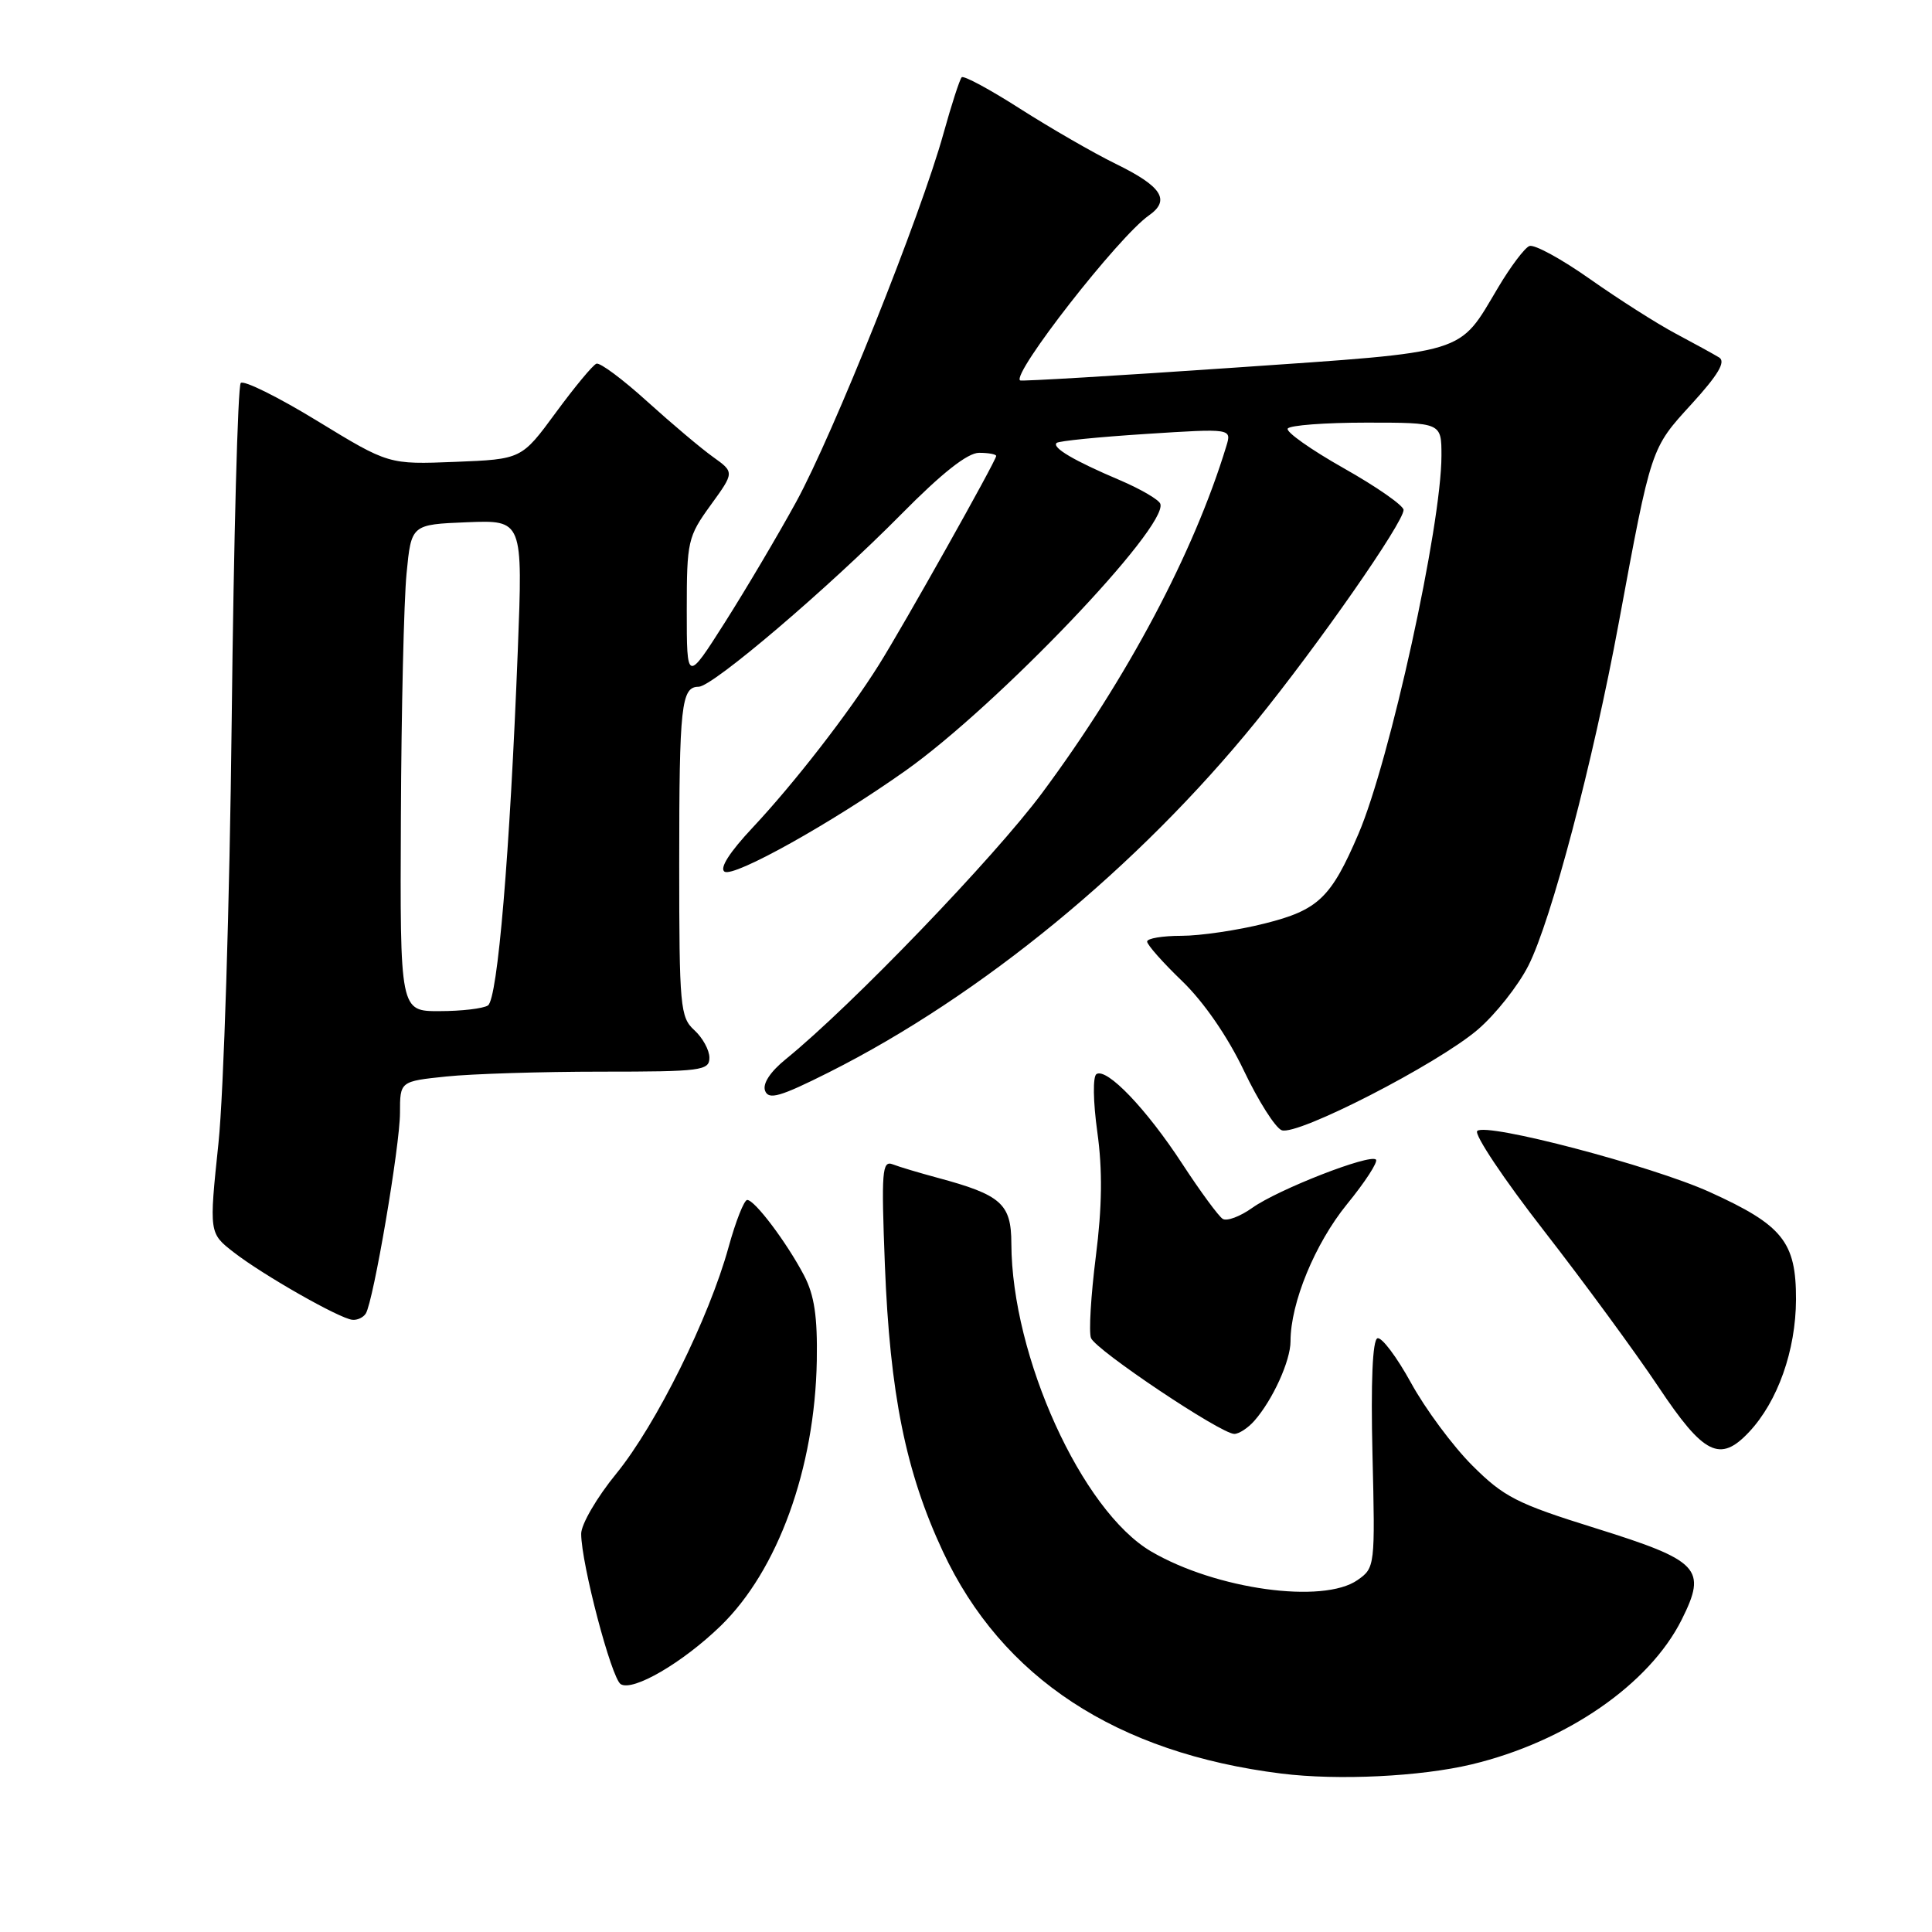 <?xml version="1.0" encoding="UTF-8" standalone="no"?>
<!DOCTYPE svg PUBLIC "-//W3C//DTD SVG 1.1//EN" "http://www.w3.org/Graphics/SVG/1.1/DTD/svg11.dtd" >
<svg xmlns="http://www.w3.org/2000/svg" xmlns:xlink="http://www.w3.org/1999/xlink" version="1.1" viewBox="0 0 256 256">
 <g >
 <path fill="currentColor"
d=" M 195.00 233.79 C 207.53 230.79 218.55 223.19 222.84 214.60 C 226.21 207.85 225.23 206.81 211.37 202.48 C 200.98 199.24 199.27 198.36 195.08 194.18 C 192.51 191.61 188.86 186.69 186.97 183.24 C 185.08 179.80 183.08 177.14 182.52 177.33 C 181.87 177.55 181.63 183.09 181.86 192.70 C 182.22 207.51 182.19 207.75 179.89 209.36 C 175.32 212.57 161.12 210.60 152.54 205.58 C 143.34 200.19 134.06 179.74 134.01 164.78 C 134.00 159.50 132.68 158.33 124.19 156.05 C 121.82 155.41 119.16 154.62 118.29 154.28 C 116.88 153.74 116.77 155.17 117.25 167.59 C 117.92 184.68 120.01 195.04 124.94 205.59 C 132.76 222.33 147.95 232.29 169.81 235.01 C 177.30 235.94 188.22 235.41 195.00 233.79 Z  M 95.47 215.46 C 103.06 208.11 107.97 194.59 108.23 180.31 C 108.33 174.46 107.91 171.62 106.54 169.00 C 104.25 164.64 100.01 159.00 99.01 159.00 C 98.60 159.00 97.49 161.81 96.54 165.25 C 93.96 174.63 86.94 188.78 81.68 195.24 C 79.10 198.39 77.00 201.99 77.01 203.24 C 77.02 207.19 81.02 222.40 82.25 223.16 C 83.87 224.16 90.44 220.33 95.47 215.46 Z  M 231.76 189.75 C 235.56 185.70 237.95 178.95 237.98 172.20 C 238.00 164.56 236.22 162.34 226.54 157.95 C 218.91 154.49 196.90 148.70 195.74 149.86 C 195.30 150.30 199.27 156.26 204.58 163.08 C 209.89 169.91 216.71 179.21 219.74 183.75 C 225.76 192.78 227.91 193.85 231.76 189.75 Z  M 166.22 188.25 C 168.65 185.48 171.00 180.31 171.00 177.73 C 171.00 172.64 174.24 164.79 178.47 159.58 C 180.89 156.62 182.62 153.95 182.32 153.65 C 181.52 152.86 169.37 157.60 165.94 160.04 C 164.33 161.19 162.57 161.85 162.02 161.51 C 161.48 161.18 159.06 157.89 156.65 154.20 C 151.89 146.91 146.67 141.47 145.29 142.32 C 144.79 142.63 144.84 145.96 145.40 150.00 C 146.10 155.02 146.04 159.91 145.20 166.51 C 144.55 171.67 144.26 176.52 144.56 177.29 C 145.17 178.88 161.78 190.00 163.55 190.00 C 164.18 190.00 165.38 189.21 166.22 188.25 Z  M 48.47 174.05 C 49.49 172.40 53.00 151.79 53.00 147.45 C 53.00 143.28 53.00 143.28 59.15 142.64 C 62.53 142.29 71.75 142.00 79.65 142.00 C 92.93 142.00 94.00 141.86 94.00 140.15 C 94.00 139.14 93.10 137.50 92.00 136.50 C 90.13 134.80 90.00 133.42 90.00 114.43 C 90.00 93.48 90.27 91.00 92.57 91.00 C 94.42 91.00 109.71 77.97 119.48 68.08 C 124.81 62.68 128.21 60.00 129.73 60.00 C 130.98 60.00 132.00 60.19 132.00 60.42 C 132.00 61.03 119.71 82.92 116.44 88.12 C 112.42 94.53 105.25 103.77 99.73 109.66 C 96.66 112.93 95.30 115.07 96.01 115.50 C 97.26 116.28 110.14 109.09 120.00 102.11 C 132.18 93.47 154.77 69.82 153.75 66.76 C 153.57 66.22 151.16 64.81 148.40 63.63 C 142.29 61.04 139.35 59.30 140.01 58.69 C 140.28 58.43 145.61 57.90 151.85 57.50 C 163.21 56.77 163.21 56.77 162.49 59.13 C 158.19 73.25 149.37 89.87 138.11 105.04 C 131.75 113.61 112.84 133.26 104.15 140.32 C 102.05 142.02 101.02 143.60 101.38 144.54 C 101.85 145.77 103.38 145.33 109.83 142.09 C 130.03 131.93 150.78 114.89 166.42 95.62 C 174.71 85.41 186.01 69.19 185.98 67.56 C 185.96 66.98 182.40 64.49 178.05 62.04 C 173.70 59.58 170.36 57.22 170.63 56.79 C 170.90 56.35 175.59 56.00 181.06 56.00 C 191.00 56.00 191.00 56.00 191.00 60.37 C 191.00 69.62 184.16 100.80 180.00 110.50 C 176.37 118.97 174.68 120.59 167.57 122.37 C 164.00 123.27 159.04 124.00 156.54 124.00 C 154.05 124.00 152.00 124.34 152.00 124.76 C 152.00 125.19 154.09 127.55 156.65 130.01 C 159.50 132.76 162.67 137.35 164.81 141.84 C 166.73 145.88 168.99 149.44 169.83 149.76 C 171.87 150.55 190.47 141.00 195.81 136.43 C 198.16 134.42 201.18 130.60 202.52 127.95 C 205.55 121.98 211.06 101.07 214.50 82.50 C 218.82 59.17 218.73 59.46 224.14 53.54 C 227.67 49.67 228.70 47.93 227.80 47.37 C 227.10 46.94 224.51 45.52 222.03 44.20 C 219.56 42.89 214.45 39.63 210.67 36.97 C 206.90 34.31 203.29 32.34 202.65 32.60 C 202.02 32.85 200.16 35.32 198.52 38.08 C 193.16 47.07 194.88 46.55 163.50 48.72 C 148.10 49.78 135.35 50.54 135.17 50.41 C 134.00 49.57 148.20 31.37 152.23 28.55 C 155.13 26.52 153.96 24.70 147.84 21.71 C 144.90 20.27 139.22 16.99 135.20 14.43 C 131.19 11.86 127.69 9.97 127.43 10.24 C 127.17 10.50 126.08 13.86 125.01 17.71 C 122.03 28.48 110.39 57.57 105.50 66.50 C 103.09 70.90 98.84 78.08 96.06 82.46 C 91.00 90.42 91.00 90.42 91.00 80.86 C 91.00 71.72 91.14 71.11 94.16 66.94 C 97.32 62.58 97.32 62.58 94.47 60.54 C 92.90 59.42 88.98 56.11 85.75 53.19 C 82.52 50.26 79.50 48.01 79.03 48.19 C 78.56 48.36 76.14 51.28 73.65 54.67 C 69.11 60.85 69.11 60.85 60.31 61.20 C 51.50 61.55 51.50 61.55 42.05 55.78 C 36.85 52.60 32.28 50.34 31.90 50.75 C 31.51 51.16 30.97 71.30 30.70 95.50 C 30.43 119.76 29.64 144.86 28.95 151.45 C 27.70 163.40 27.70 163.40 30.99 165.95 C 34.87 168.96 44.99 174.72 46.69 174.88 C 47.35 174.95 48.14 174.57 48.47 174.05 Z  M 53.12 108.25 C 53.18 94.09 53.52 79.58 53.87 76.00 C 54.50 69.50 54.50 69.50 61.89 69.20 C 69.28 68.91 69.28 68.91 68.61 86.20 C 67.56 113.15 65.94 132.41 64.65 133.23 C 64.02 133.64 61.14 133.98 58.25 133.98 C 53.00 134.00 53.00 134.00 53.12 108.25 Z "/>
</g>
</svg>